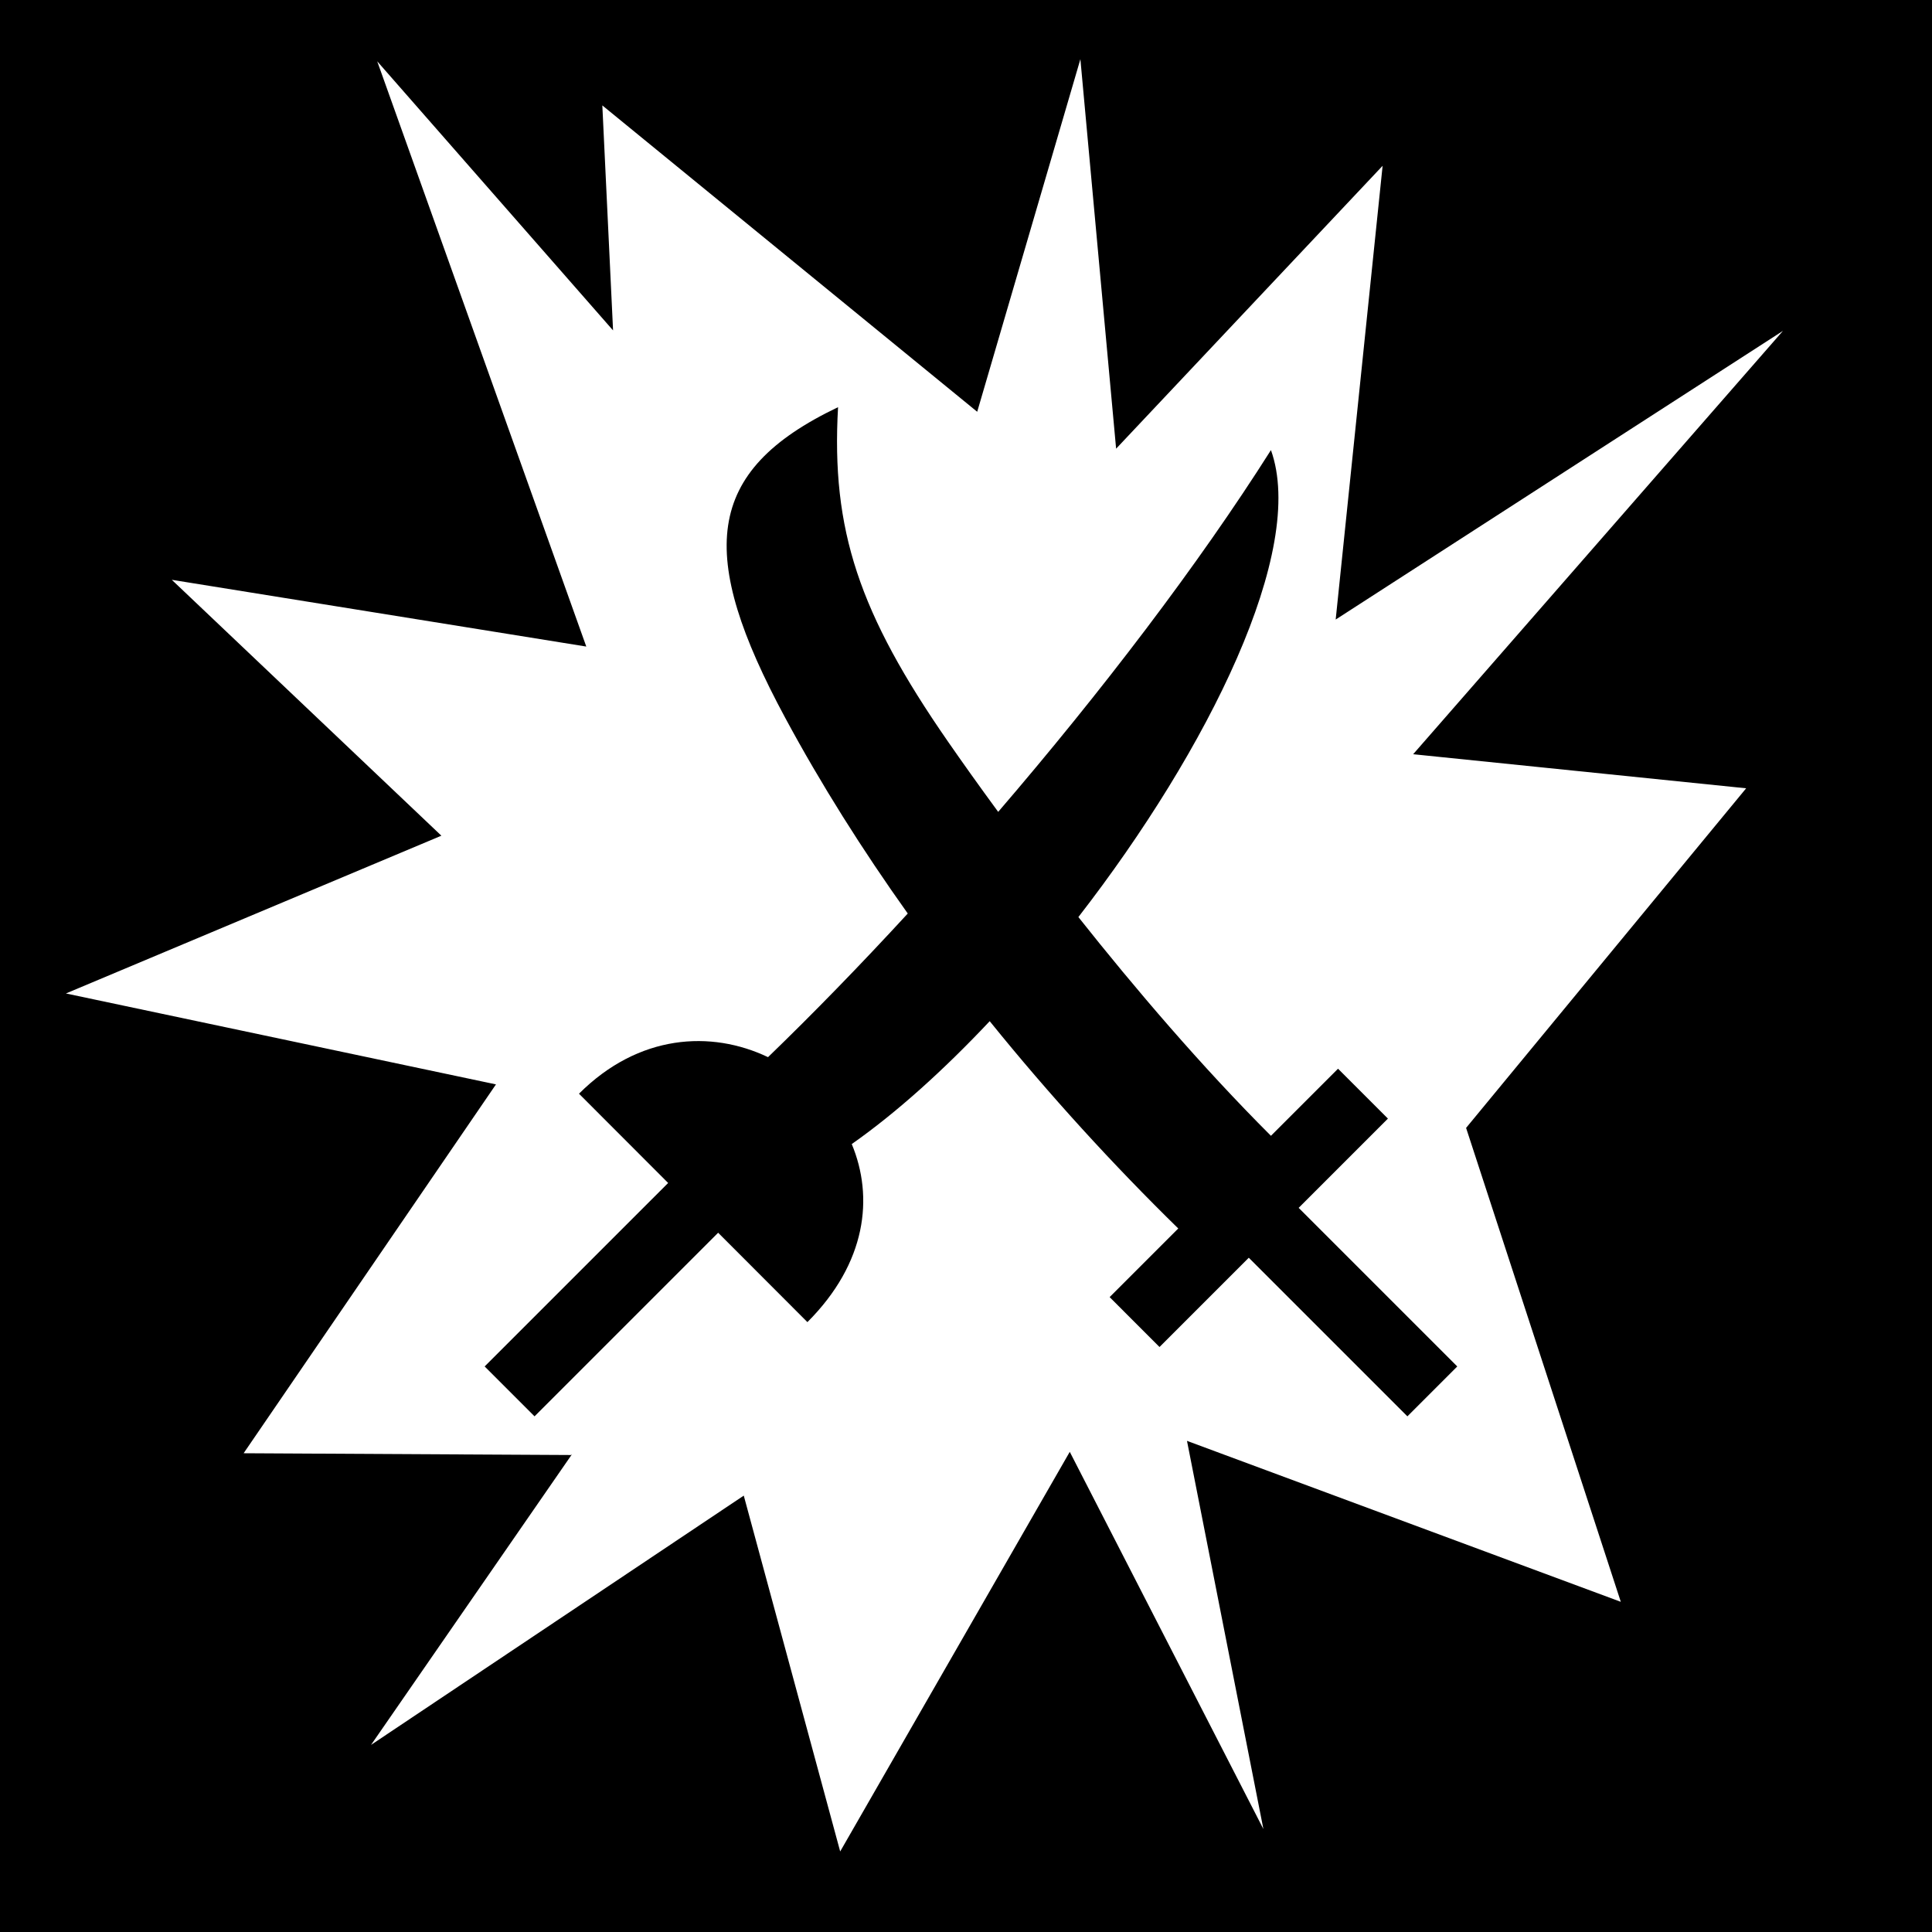 <svg xmlns="http://www.w3.org/2000/svg" viewBox="0 0 512 512" height="192" width="192"><path d="M0 0h512v512H0z"/><path fill="#fff" d="M286.313 15.688l-27.344 93.437-99.345-81.188 2.844 59.626-62.5-71.313 55.405 155.094L45.53 153.656l71.44 67.813-99.5 41.81 113.968 24.095-66.875 97.75 86.718.47.27-.16-53.226 76.985 98.78-66.066 25.552 94.302L283.5 384.75l51.313 99.97-20.25-102.876L429.53 424.5l-41-125.594 74.22-90-88.25-9.03 98-112.19-118.53 76.5 12.436-120.25-70.625 74.97-9.467-103.22zm-64.22 92.218c-1.85 32.582 5.535 54.595 29.22 88.75 3.503 5.053 7.998 11.39 13.218 18.5 27.253-31.716 53.06-65.5 72.283-95.875 9.52 26.452-16.487 79.21-51.032 123.75 14.97 18.868 32.62 39.58 51.033 57.97l17.78-17.78 13.22 13.217-23.657 23.657 42.03 42.03-13.217 13.22-42.033-42.03-23.656 23.655-13.217-13.22 18.187-18.188c-17.205-16.823-34.137-35.352-49.97-54.937-12.22 12.986-24.73 24.26-36.56 32.563 5.864 14.06 3.938 31.497-11.75 47.187l-23.657-23.688-48.657 48.657-13.22-13.22 48.626-48.624-23.625-23.656c15.812-15.81 35.026-16.877 50.094-9.688 12.003-11.6 24.51-24.447 37.032-38.062-12.025-16.877-23-34.274-32.468-51.844-23.307-43.25-21.733-65.31 14-82.344z"/></svg>